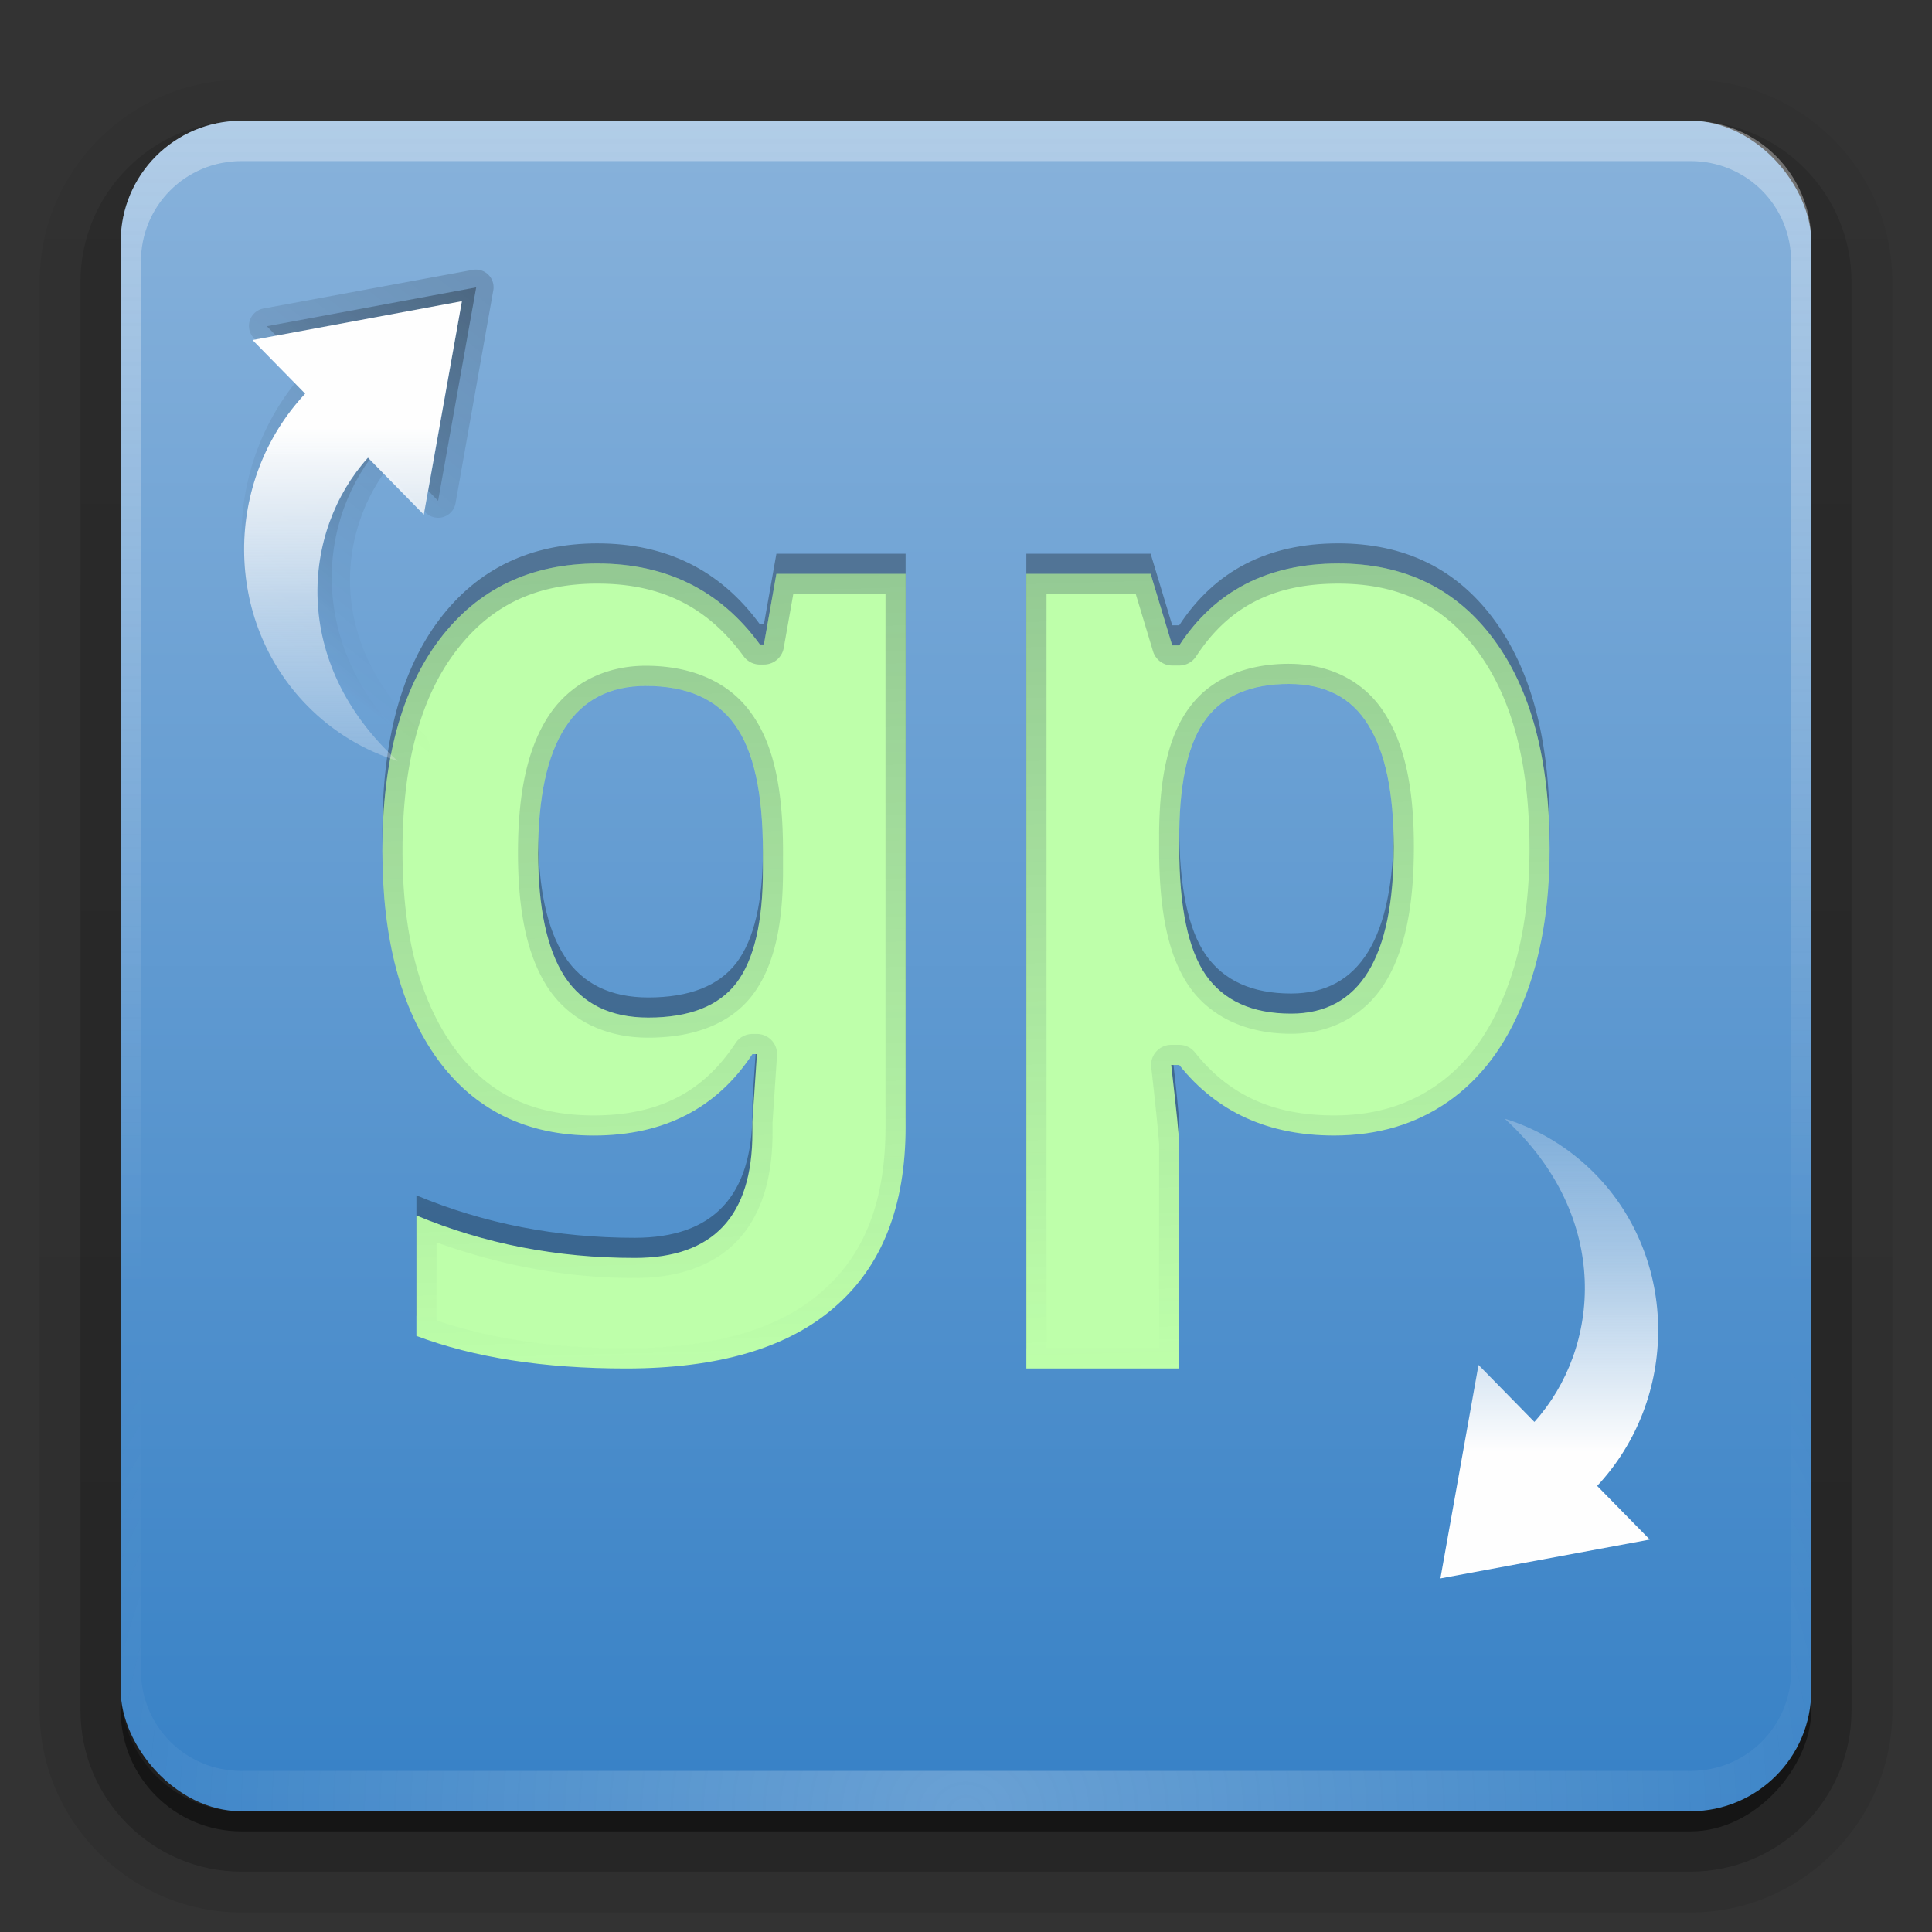 <svg height="96" width="96" xmlns="http://www.w3.org/2000/svg" xmlns:xlink="http://www.w3.org/1999/xlink"><rect width="100%" height="100%" fill="#333333" stroke="none"/><radialGradient id="a" cx="48" cy="90.172" gradientTransform="matrix(1.157 0 0 .996 -7.551 .197)" gradientUnits="userSpaceOnUse" r="42" xlink:href="#b"/><linearGradient id="b"><stop offset="0" stop-color="#fefefe"/><stop offset="1" stop-color="#fefefe" stop-opacity="0"/></linearGradient><linearGradient id="c" gradientUnits="userSpaceOnUse" x1="36.357" x2="36.357" xlink:href="#b" y1="6" y2="63.893"/><linearGradient id="d" gradientTransform="matrix(1.006 0 0 .994 100 0)" gradientUnits="userSpaceOnUse" x1="45.448" x2="45.448" y1="92.54" y2="7.017"><stop offset="0"/><stop offset="1" stop-opacity=".588"/></linearGradient><linearGradient id="e" gradientTransform="matrix(1.024 0 0 1.012 -1.143 -98.071)" gradientUnits="userSpaceOnUse" x1="32.251" x2="32.251" xlink:href="#d" y1="6.132" y2="90.239"/><linearGradient id="f" gradientTransform="translate(0 -97)" gradientUnits="userSpaceOnUse" x1="32.251" x2="32.251" xlink:href="#d" y1="6.132" y2="90.239"/><linearGradient id="g" gradientUnits="userSpaceOnUse" x1="48" x2="48" y1="90" y2="5.988"><stop offset="0" stop-color="#3781c6"/><stop offset="1" stop-color="#88b2db"/></linearGradient><linearGradient id="h" gradientUnits="userSpaceOnUse" x1="49.181" x2="50.239" y1="28.282" y2="68.322"><stop offset="0" stop-color="#162850"/><stop offset="1" stop-color="#163750" stop-opacity="0"/></linearGradient><linearGradient id="i"><stop offset="0"/><stop offset="1" stop-opacity="0"/></linearGradient><clipPath id="j"><path d="m118 56c-9.941 0-18 8.059-18 18 0 9.941 8.059 18 18 18 9.731 0 17.637-7.725 17.969-17.375v-1.25c-.332-9.65-8.238-17.375-17.969-17.375zm-6 10.75c5.949.057 10.832 4.941 11.031 10.875l3.75.031-6 8.719-6.156-8.812 3.969.031c-.251-4.906-4.489-9.951-11.719-9.625 1.522-.801 3.272-1.237 5.125-1.219z"/></clipPath><linearGradient gradientTransform="matrix(.31 0 0 .31 98.14 54.138)" gradientUnits="userSpaceOnUse" x1="69" x2="69" y1="122" y2="5.978"><stop offset="0" stop-color="#1e71ac"/><stop offset="1" stop-color="#81c1e9"/></linearGradient><linearGradient id="k" gradientTransform="matrix(-.301 0 0 -.303 -5.286 65.195)" gradientUnits="userSpaceOnUse" x1="84.36" x2="84.36" y1="79.417" y2="5.184"><stop offset="0" stop-color="#fefefe"/><stop offset=".433" stop-color="#fefefe" stop-opacity=".498"/><stop offset="1" stop-color="#fefefe" stop-opacity="0"/></linearGradient><linearGradient id="l" gradientTransform="matrix(-.707 -.707 .707 -.707 -.205 181.33)" gradientUnits="userSpaceOnUse" x1="120.646" x2="118.333" xlink:href="#i" y1="87.489" y2="67.706"/><linearGradient id="m" gradientUnits="userSpaceOnUse" x1="120.646" x2="118.333" xlink:href="#i" y1="87.489" y2="67.706"/><g><g fill="url(#e)"><path d="m12-95.031c-5.511 0-10.031 4.52-10.031 10.031v71c0 5.511 4.52 10.031 10.031 10.031h72c5.511 0 10.031-4.52 10.031-10.031v-71c0-5.511-4.52-10.031-10.031-10.031z" opacity=".08" transform="scale(1 -1)"/><path d="m12-94.031c-4.972 0-9.031 4.06-9.031 9.031v71c0 4.972 4.06 9.031 9.031 9.031h72c4.972 0 9.031-4.06 9.031-9.031v-71c0-4.972-4.06-9.031-9.031-9.031z" opacity=".1" transform="scale(1 -1)"/><path d="m12-93c-4.409 0-8 3.591-8 8v71c0 4.409 3.591 8 8 8h72c4.409 0 8-3.591 8-8v-71c0-4.409-3.591-8-8-8z" opacity=".2" transform="scale(1 -1)"/><rect height="85" opacity=".3" rx="7" transform="scale(1 -1)" width="86" x="5" y="-92"/></g><rect fill="url(#f)" height="84" opacity=".45" rx="6" transform="scale(1 -1)" width="84" x="6" y="-91"/></g><rect fill="url(#g)" height="84" rx="6" width="84" x="6" y="6"/><path d="m12 6c-3.324 0-6 2.676-6 6v2 68 2c0 .335.041.651.094.969.049.296.097.597.188.875.01.03.021.064.031.094.099.288.235.547.375.812.145.274.316.536.5.781s.374.473.594.688c.44.428.943.815 1.5 1.094.279.14.573.247.875.344-.256-.1-.487-.236-.719-.375-.007-.004-.024.004-.031 0-.032-.019-.062-.043-.094-.062-.12-.077-.231-.164-.344-.25-.106-.081-.213-.161-.312-.25-.178-.161-.347-.345-.5-.531-.108-.13-.218-.265-.312-.406-.025-.038-.038-.086-.062-.125-.065-.103-.13-.205-.188-.312-.101-.195-.206-.416-.281-.625-.008-.022-.024-.041-.031-.062-.032-.092-.036-.187-.062-.281-.03-.107-.07-.203-.094-.312-.073-.342-.125-.698-.125-1.062v-2-68-2c0-2.782 2.218-5 5-5h2 68 2c2.782 0 5 2.218 5 5v2 68 2c0 .364-.052.721-.125 1.062-.044.207-.088.398-.156.594-.008.022-.023.041-.031.062-.063.174-.138.367-.219.531-.042.083-.079.17-.125.25-.055.097-.127.188-.188.281-.094.141-.205.276-.312.406-.143.174-.303.347-.469.5-.011.01-.02.021-.031.031-.138.126-.285.234-.438.344-.103.073-.204.153-.312.219-.007.004-.024-.004-.031 0-.232.139-.463.275-.719.375.302-.097.596-.204.875-.344.557-.279 1.06-.666 1.5-1.094.22-.214.409-.442.594-.688s.355-.508.5-.781c.14-.265.276-.525.375-.812.01-.031.021-.063.031-.094.09-.278.139-.579.188-.875.052-.318.094-.634.094-.969v-2-68-2c0-3.324-2.676-6-6-6z" fill="url(#c)" opacity=".35"/><path d="m12 90c-3.324 0-6-2.676-6-6v-2-68-2c0-.335.041-.651.094-.969.049-.296.097-.597.188-.875.01-.03.021-.064.031-.094.099-.288.235-.547.375-.812.145-.274.316-.536.5-.781s.374-.473.594-.688c.44-.428.943-.815 1.5-1.094.279-.14.573-.247.875-.344-.256.1-.487.236-.719.375-.007.004-.024-.004-.031 0-.032.019-.062.043-.094.062-.12.077-.231.164-.344.25-.106.081-.213.161-.312.25-.178.161-.347.345-.5.531-.108.13-.218.265-.312.406-.025.038-.038.086-.062.125-.065.103-.13.205-.188.312-.101.195-.206.416-.281.625-.008.022-.024.041-.031.062-.032.092-.036.187-.062.281-.03.107-.07.203-.094.312-.073.341-.125.698-.125 1.062v2 68 2c0 2.782 2.218 5 5 5h2 68 2c2.782 0 5-2.218 5-5v-2-68-2c0-.364-.052-.721-.125-1.062-.044-.207-.088-.398-.156-.594-.008-.022-.023-.041-.031-.062-.063-.174-.138-.367-.219-.531-.042-.083-.079-.17-.125-.25-.055-.097-.127-.188-.188-.281-.094-.141-.205-.276-.312-.406-.143-.174-.303-.347-.469-.5-.011-.01-.02-.021-.031-.031-.138-.126-.285-.234-.438-.344-.103-.073-.204-.153-.312-.219-.007-.004-.024.004-.031 0-.232-.139-.463-.275-.719-.375.302.097.596.204.875.344.557.279 1.06.666 1.5 1.094.22.214.409.442.594.688s.355.508.5.781c.14.265.276.525.375.812.01.031.021.063.031.094.09.278.139.579.188.875.052.318.094.634.094.969v2 68 2c0 3.324-2.676 6-6 6z" fill="url(#a)" opacity=".25"/><path d="m29.699 27c-3.334 0-5.956 1.259-7.863 3.777-1.891 2.502-2.836 6-2.836 10.496 0 4.365.912 7.815 2.736 10.35 1.841 2.534 4.43 3.801 7.764 3.801 3.483 0 6.112-1.349 7.887-4.047h.225l-.225 3.361v.539c0 4.153-1.95 6.229-5.848 6.229-3.865 0-7.481-.703-10.848-2.109v5.984c2.87 1.079 6.337 1.619 10.4 1.619 4.611 0 8.078-1.023 10.4-3.066 2.339-2.027 3.508-5.011 3.508-8.951v-27.467h-6.42l-.621 3.506h-.199c-1.957-2.681-4.644-4.021-8.061-4.021zm36.791 0c-3.487 0-6.118 1.356-7.895 4.07h-.348l-1.072-3.555h-6.176v39.484h7.596v-11.109c0-.36-.133-1.684-.398-3.973h.398c1.86 2.338 4.425 3.506 7.695 3.506 2.175 0 4.067-.563 5.678-1.691s2.848-2.772 3.711-4.93c.88-2.158 1.32-4.7 1.32-7.627 0-4.447-.93-7.922-2.789-10.424-1.86-2.502-4.433-3.752-7.721-3.752zm-2.439 5.984c1.793 0 3.103.678 3.934 2.035.847 1.341 1.27 3.361 1.27 6.059 0 5.526-1.7 8.289-5.104 8.289-1.926-0-3.338-.639-4.234-1.914-.88-1.275-1.32-3.383-1.32-6.326v-.811c.033-2.616.482-4.487 1.346-5.615.863-1.144 2.233-1.717 4.109-1.717zm-31.963.098c2.04 0 3.515.646 4.428 1.938.929 1.275 1.393 3.376 1.393 6.303v.908c0 2.583-.439 4.454-1.318 5.615-.879 1.144-2.339 1.717-4.379 1.717-1.874 0-3.259-.678-4.154-2.035-.879-1.357-1.318-3.409-1.318-6.156 0-5.526 1.783-8.289 5.35-8.289z" opacity=".3"/><path d="m29.699 28c-3.334 0-5.956 1.259-7.863 3.777-1.891 2.502-2.836 6-2.836 10.496 0 4.365.912 7.815 2.736 10.35 1.841 2.534 4.43 3.801 7.764 3.801 3.483 0 6.112-1.349 7.887-4.047h.225l-.225 3.361v.539c0 4.153-1.95 6.229-5.848 6.229-3.865 0-7.481-.703-10.848-2.109v5.984c2.87 1.079 6.337 1.619 10.4 1.619 4.611 0 8.078-1.023 10.4-3.066 2.339-2.027 3.508-5.011 3.508-8.951v-27.467h-6.42l-.621 3.506h-.199c-1.957-2.681-4.644-4.021-8.061-4.021zm36.791 0c-3.487 0-6.118 1.356-7.895 4.07h-.348l-1.072-3.555h-6.176v39.484h7.596v-11.109c0-.36-.133-1.684-.398-3.973h.398c1.86 2.338 4.425 3.506 7.695 3.506 2.175 0 4.067-.563 5.678-1.691s2.848-2.772 3.711-4.93c.88-2.158 1.32-4.7 1.32-7.627 0-4.447-.93-7.922-2.789-10.424-1.86-2.502-4.433-3.752-7.721-3.752zm-2.439 5.984c1.793 0 3.103.678 3.934 2.035.847 1.341 1.27 3.361 1.27 6.059 0 5.526-1.7 8.289-5.104 8.289-1.926-0-3.338-.639-4.234-1.914-.88-1.275-1.32-3.383-1.32-6.326v-.811c.033-2.616.482-4.487 1.346-5.615.863-1.144 2.233-1.717 4.109-1.717zm-31.963.098c2.04 0 3.515.646 4.428 1.938.929 1.275 1.393 3.376 1.393 6.303v.908c0 2.583-.439 4.454-1.318 5.615-.879 1.144-2.339 1.717-4.379 1.717-1.874 0-3.259-.678-4.154-2.035-.879-1.357-1.318-3.409-1.318-6.156 0-5.526 1.783-8.289 5.35-8.289z" fill="#beffaa"/><path d="m29.699 28c-3.334 0-5.956 1.259-7.863 3.777-1.891 2.502-2.836 6-2.836 10.496 0 4.365.912 7.815 2.736 10.35 1.841 2.534 4.43 3.801 7.764 3.801 3.483 0 6.112-1.349 7.887-4.047h.225l-.225 3.361v.539c0 4.153-1.95 6.229-5.848 6.229-3.865 0-7.481-.703-10.848-2.109v5.984c2.87 1.079 6.337 1.619 10.4 1.619 4.611 0 8.078-1.023 10.4-3.066 2.339-2.027 3.508-5.011 3.508-8.951v-27.467h-6.42l-.621 3.506h-.199c-1.957-2.681-4.644-4.021-8.061-4.021zm36.791 0c-3.487 0-6.118 1.356-7.895 4.07h-.348l-1.072-3.555h-6.176v39.484h7.596v-11.109c0-.36-.133-1.684-.398-3.973h.398c1.86 2.338 4.425 3.506 7.695 3.506 2.175 0 4.067-.563 5.678-1.691s2.848-2.772 3.711-4.93c.88-2.158 1.32-4.7 1.32-7.627 0-4.447-.93-7.922-2.789-10.424-1.86-2.502-4.433-3.752-7.721-3.752zm-36.791 1c3.155 0 5.458 1.154 7.252 3.611a1 1 0 0 0 .809.41h.199a1 1 0 0 0 .984-.826l.475-2.68h4.582v26.467c0 3.743-1.066 6.378-3.162 8.195a1 1 0 0 0 -.006.006c-2.076 1.827-5.277 2.816-9.74 2.816-3.692 0-6.788-.503-9.4-1.389v-3.875c3.105 1.11 6.37 1.77 9.848 1.77 2.126 0 3.913-.593 5.115-1.873 1.202-1.281 1.732-3.123 1.732-5.355v-.506l.223-3.328a1 1 0 0 0 -.998-1.066h-.225a1 1 0 0 0 -.836.451c-1.61 2.447-3.826 3.596-7.051 3.596-3.079 0-5.279-1.086-6.951-3.385-1.665-2.313-2.549-5.539-2.549-9.766 0-4.356.916-7.621 2.633-9.893 1.738-2.294 3.984-3.381 7.066-3.381zm36.791 0c3.034 0 5.227 1.073 6.918 3.348 1.69 2.274 2.592 5.52 2.592 9.828 0 2.826-.426 5.238-1.246 7.25a1 1 0 0 0 -.002.006c-.806 2.015-1.924 3.478-3.357 4.482-1.437 1.007-3.101 1.51-5.104 1.51-3.033 0-5.23-1.015-6.912-3.129a1 1 0 0 0 -.783-.377h-.398a1 1 0 0 0 -.994 1.115c.265 2.283.393 3.744.393 3.857v10.109h-5.596v-37.484h4.434l.857 2.844a1 1 0 0 0 .957.711h.348a1 1 0 0 0 .836-.453c1.612-2.463 3.831-3.617 7.059-3.617zm-2.439 3.984c-2.078 0-3.833.692-4.906 2.113 0 0-.002.002-.002.002-1.083 1.419-1.512 3.484-1.547 6.205a1 1 0 0 0 0 .012v.811c0 3.043.414 5.324 1.498 6.895a1 1 0 0 0 .004.006c1.09 1.551 2.906 2.34 5.053 2.34 1.972 0 3.673-.914 4.68-2.549 1.006-1.635 1.424-3.875 1.424-6.74 0-2.799-.416-4.987-1.422-6.584-.998-1.626-2.739-2.51-4.781-2.51zm-31.963.098c-2.041 0-3.795.893-4.852 2.529-1.056 1.637-1.498 3.889-1.498 6.76 0 2.853.432 5.084 1.479 6.699a1 1 0 0 0 .006.008c1.072 1.625 2.873 2.484 4.988 2.484 2.227 0 4.065-.667 5.172-2.107a1 1 0 0 0 .004-.006c1.095-1.445 1.521-3.522 1.521-6.219v-.908c0-3.028-.44-5.313-1.58-6.883-1.115-1.575-2.991-2.357-5.24-2.357zm31.963.902c1.793 0 3.103.678 3.934 2.035.847 1.341 1.27 3.361 1.27 6.059 0 5.526-1.7 8.289-5.104 8.289-1.926-0-3.338-.639-4.234-1.914-.88-1.275-1.32-3.383-1.32-6.326v-.811c.033-2.616.482-4.487 1.346-5.615.863-1.144 2.233-1.717 4.109-1.717zm-31.963.098c2.04 0 3.515.646 4.428 1.938.929 1.275 1.393 3.376 1.393 6.303v.908c0 2.583-.439 4.454-1.318 5.615-.879 1.144-2.339 1.717-4.379 1.717-1.874 0-3.259-.678-4.154-2.035-.879-1.357-1.318-3.409-1.318-6.156 0-5.526 1.783-8.289 5.35-8.289z" fill="url(#h)" opacity=".25"/><g transform="translate(47.476 -19.871)"><path d="m-32.113 54.847c1.398 1.425 3.057 2.43 4.839 2.983a.878.878 0 0 0 .862-1.481c-4.683-4.28-4.376-9.667-1.922-13.059l2.011 2.055a.878.878 0 0 0 1.481-.464l1.878-10.585a.878.878 0 0 0 -1.016-1.016l-10.408 1.922a.878.878 0 0 0 -.464 1.481l2.099 2.143c-3.798 4.693-3.656 11.64.641 16.02z" fill="url(#l)" opacity=".15"/><path clip-path="url(#j)" d="m126.775 78.669-5.992 8.721-6.162-8.839 3.965.038c-.251-4.906-4.468-9.939-11.698-9.613 1.522-.801 3.267-1.251 5.12-1.234 5.949.057 10.833 4.956 11.033 10.89l3.734.036z" fill="url(#m)" opacity=".3" transform="matrix(-.707 -.707 .707 -.707 -.205 181.33)"/><path d="m-34.928 36.767 10.404-1.93-1.893 10.607-2.776-2.831c-3.291 3.646-3.868 10.187 1.474 15.069-1.643-.51-3.195-1.425-4.493-2.748-4.166-4.247-4.156-11.164-.101-15.501l-2.615-2.666z" fill="url(#k)"/></g><g transform="matrix(-1 0 0 -1 47.049 113.267)"><path d="m-32.113 54.847c1.398 1.425 3.057 2.43 4.839 2.983a.878.878 0 0 0 .862-1.481c-4.683-4.28-4.376-9.667-1.922-13.059l2.011 2.055a.878.878 0 0 0 1.481-.464l1.878-10.585a.878.878 0 0 0 -1.016-1.016l-10.408 1.922a.878.878 0 0 0 -.464 1.481l2.099 2.143c-3.798 4.693-3.656 11.64.641 16.02z" fill="url(#l)" opacity=".15"/><path clip-path="url(#j)" d="m126.775 78.669-5.992 8.721-6.162-8.839 3.965.038c-.251-4.906-4.468-9.939-11.698-9.613 1.522-.801 3.267-1.251 5.12-1.234 5.949.057 10.833 4.956 11.033 10.89l3.734.036z" fill="url(#m)" opacity=".3" transform="matrix(-.707 -.707 .707 -.707 -.205 181.33)"/><path d="m-34.928 36.767 10.404-1.93-1.893 10.607-2.776-2.831c-3.291 3.646-3.868 10.187 1.474 15.069-1.643-.51-3.195-1.425-4.493-2.748-4.166-4.247-4.156-11.164-.101-15.501l-2.615-2.666z" fill="url(#k)"/></g></svg>